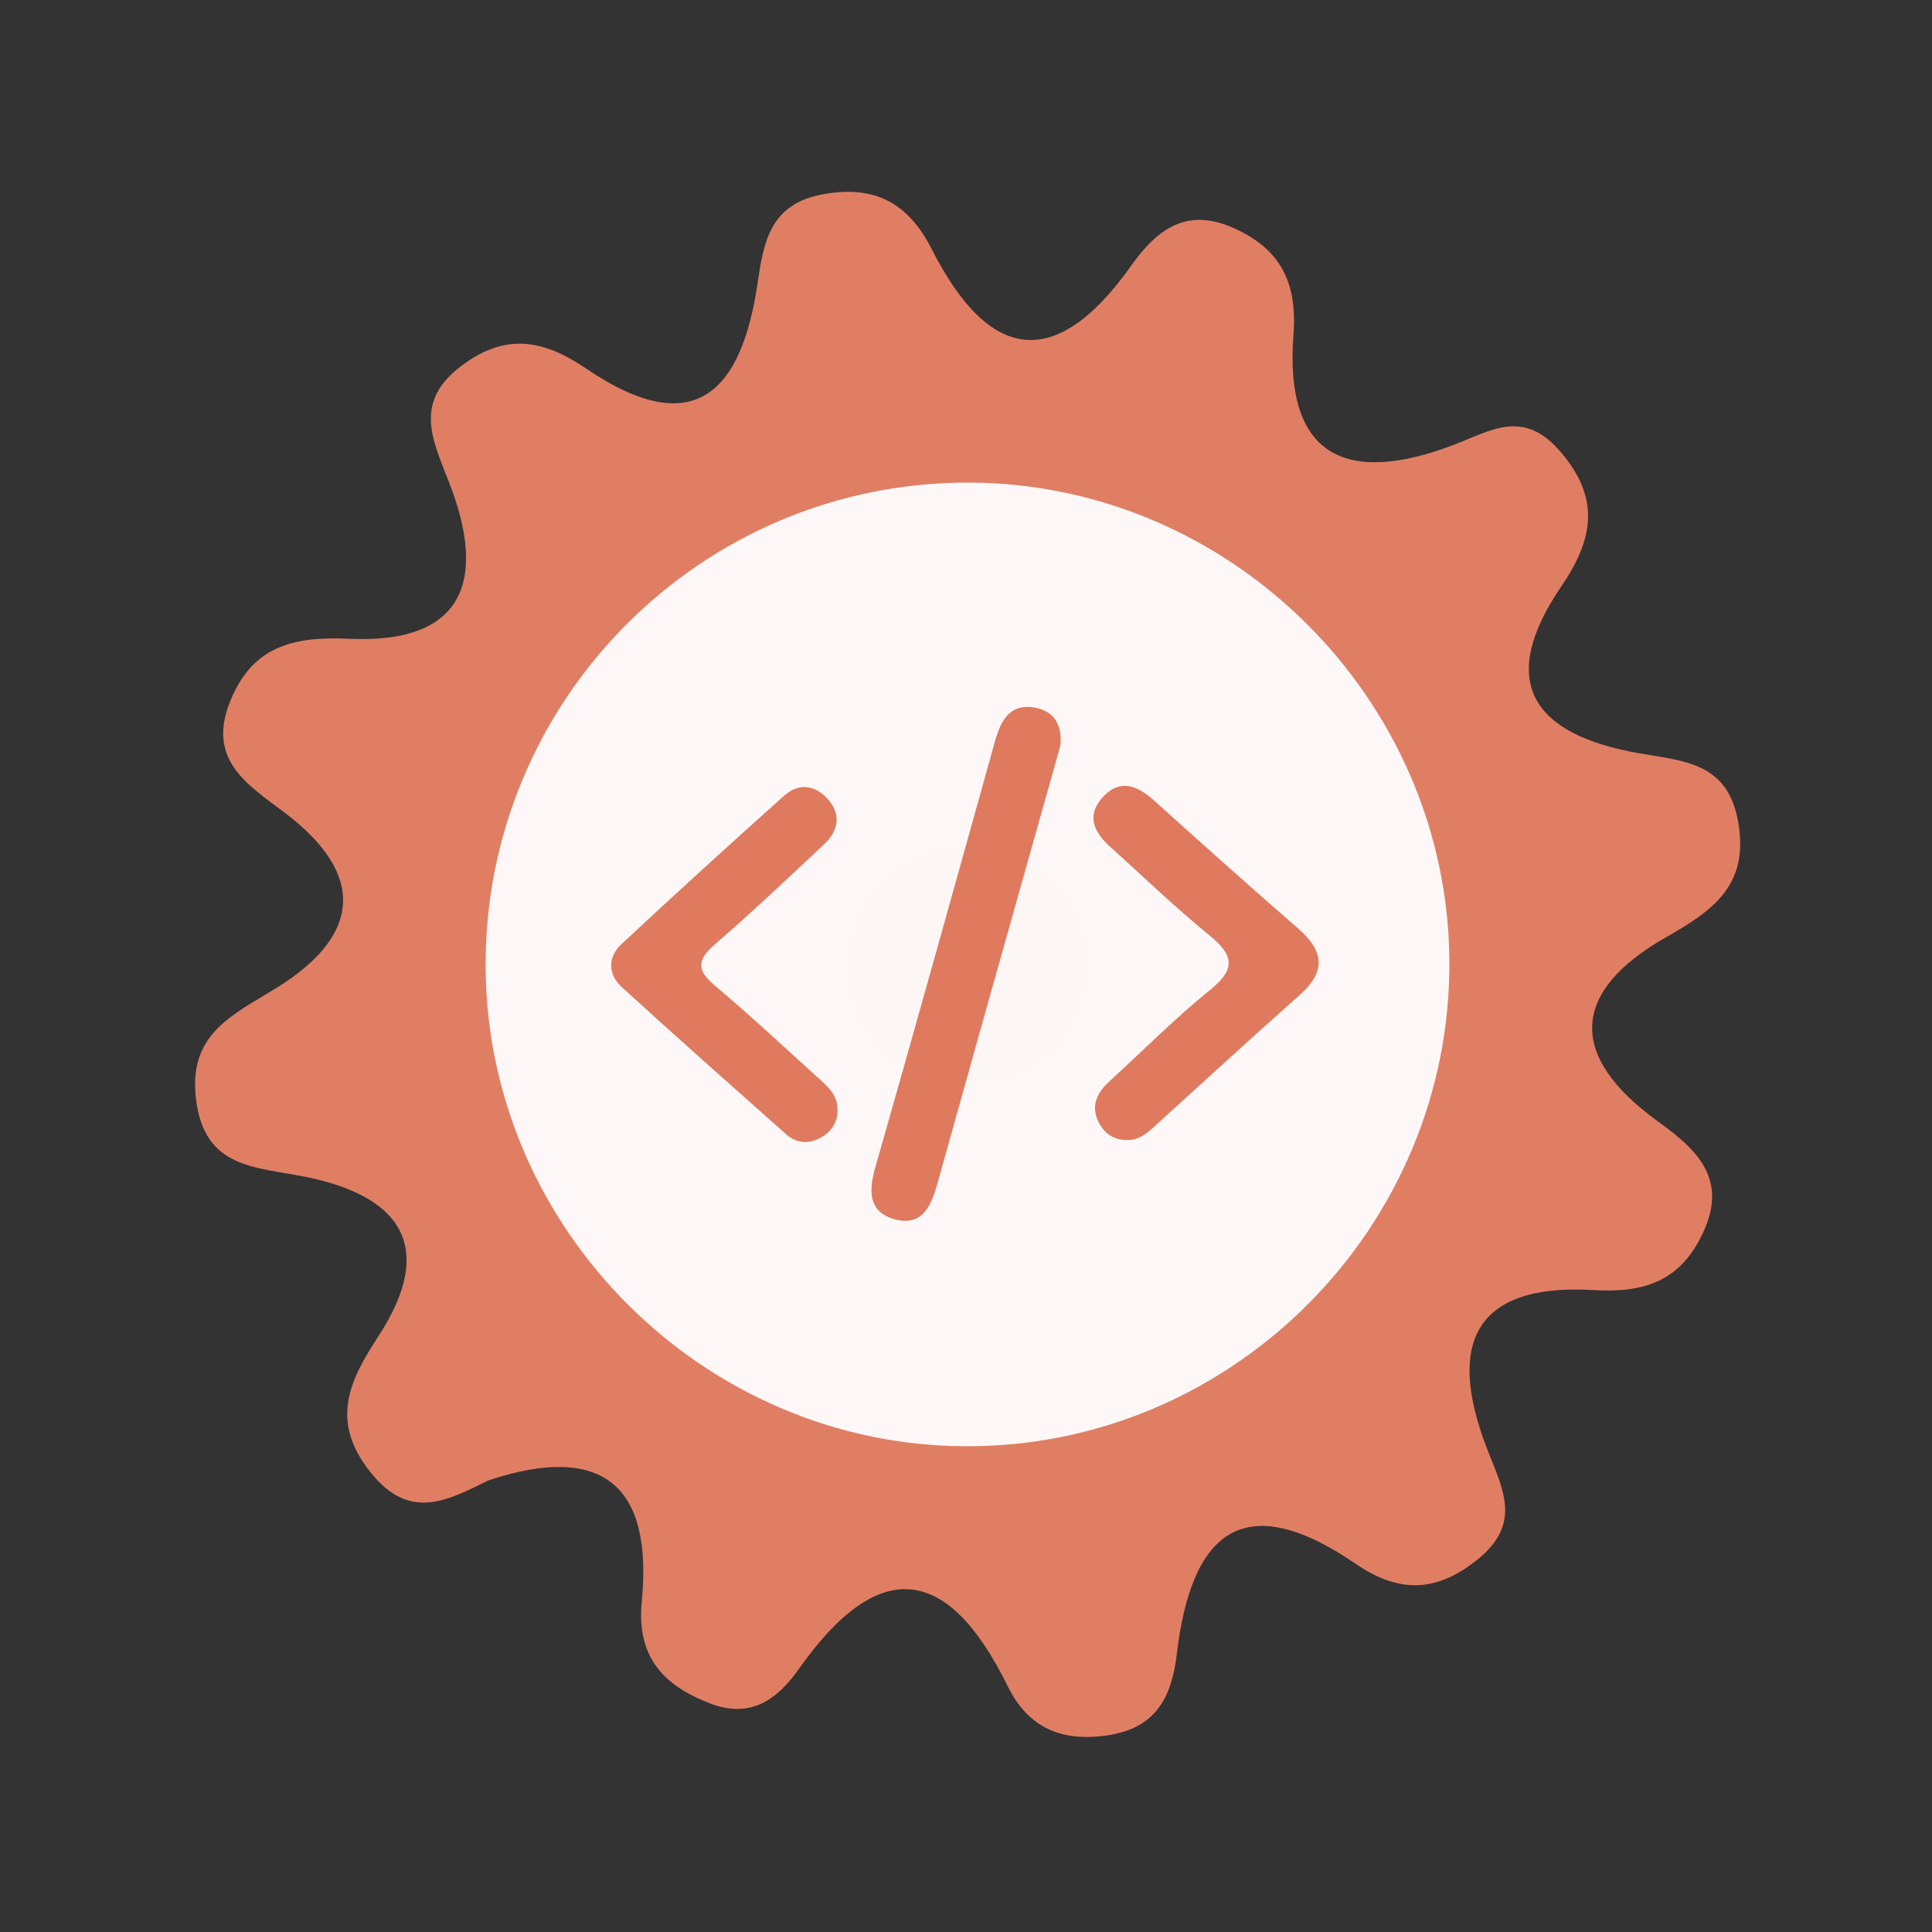 <?xml version="1.0" encoding="utf-8"?>
<!-- Generator: Adobe Illustrator 26.0.1, SVG Export Plug-In . SVG Version: 6.00 Build 0)  -->
<svg version="1.1" id="Calque_1" xmlns="http://www.w3.org/2000/svg" xmlns:xlink="http://www.w3.org/1999/xlink" x="0px" y="0px"
	 viewBox="0 0 400 400" style="enable-background:new 0 0 400 400;" xml:space="preserve">
<rect x="0" y="0" width="400" height="400" fill="#333333" stroke="none"/>
<style type="text/css">
	.st0{fill:#E07E64;}
	.st1{fill:#FDF8F7;}
	.st2{fill:#FCF6F4;}
	.st3{fill:#DF7A5F;}
</style>
<g>
	<g>
		<g>
			<path class="st0" d="M101.171,306.483c-8.427,4.096-16.285,8.649-24.511-1.72c-8.395-10.583-4.345-18.882,1.676-28.098
				c12.295-18.841,4.204-29.194-15.25-33.044c-10.354-2.053-20.774-1.719-22.51-16.055c-1.622-13.402,7.348-17.299,16.518-22.937
				c17.451-10.733,19.072-23.428,1.688-36.498c-7.434-5.594-15.874-10.727-11.263-22.587c4.546-11.707,13.036-13.834,24.788-13.296
				c24.293,1.119,28.354-12.707,20.673-32.372c-3.554-9.101-7.472-16.808,2.908-24.396c9.263-6.782,17.029-4.891,25.529,0.87
				c22.238,15.088,32.109,4.96,35.447-17.806c1.236-8.423,2.592-16.227,13.269-18.272c10.892-2.093,17.914,1.736,22.77,11.308
				c11.861,23.386,25.676,25.489,41.318,3.397c5.252-7.415,11.367-12.067,20.964-7.86c9.771,4.278,13.451,11.154,12.613,22.177
				c-1.958,25.579,11.297,31.131,33.109,22.838c7.727-2.936,14.403-7.576,22.079,1.286c8.58,9.901,6.782,18.422,0.264,27.989
				c-13.677,20.1-5.543,30.699,15.926,34.519c9.3,1.66,18.563,1.794,20.71,14.311c2.23,12.99-5.087,18.2-14.915,23.791
				c-19.74,11.228-20.531,24.538-1.758,38.114c7.974,5.773,14.653,11.805,9.374,23.103c-4.627,9.924-12.004,12.484-22.656,11.854
				c-26.359-1.546-30.079,12.889-21.662,33.846c3.256,8.098,6.437,14.797-2.295,21.881c-8.715,7.071-16.523,6.955-25.346,0.915
				c-23.419-16.027-34.031-6.185-36.968,18.622c-1.058,8.97-4.249,15.524-14.647,16.961c-9.623,1.341-16.271-1.863-20.402-10.263
				c-12.486-25.377-26.795-26.764-43.193-3.554c-4.567,6.461-10.069,10.386-18.437,7.16c-9.686-3.735-15.219-9.664-14.107-21.091
				C135.222,307.424,124.628,298.711,101.171,306.483z"/>
			<path class="st1" d="M300.076,198.691c0.49,55.42-44.98,101.05-100.37,100.74c-54.01-0.3-98.69-44.85-99.16-98.84
				c-0.48-55.59,44.71-100.95,100.3-100.67C254.876,100.181,299.596,144.711,300.076,198.691z"/>
			<path class="st2" d="M201.566,174.821c13.89,2.81,23.26,10.52,22.99,24.77c-0.29,15.63-10.01,25.07-25.68,24.3
				c-13.94-0.68-23.04-9.88-22.84-24.11C176.256,184.041,186.426,176.281,201.566,174.821z"/>
			<g>
				<g>
					<g>
						<path class="st3" d="M219.515,154.478c-3.03,10.753-6.037,21.41-9.032,32.067c-5.466,19.455-10.952,38.902-16.366,58.373
							c-1.279,4.603-3.106,9.073-8.823,7.536c-5.452-1.467-5.505-5.764-4.08-10.748c8.373-29.276,16.537-58.614,24.701-87.949
							c1.216-4.371,2.982-8.18,8.312-7.261C218.417,147.217,220.012,150.383,219.515,154.478z"/>
						<path class="st3" d="M173.4,229.604c0.101,2.816-1.326,4.808-3.665,6.039c-2.407,1.268-4.913,1.035-6.974-0.799
							c-11.387-10.113-22.793-20.207-34.033-30.481c-2.869-2.623-2.942-6.2-0.09-8.862c11.13-10.391,22.397-20.643,33.749-30.795
							c2.885-2.578,6.227-2.278,8.885,0.61c3.04,3.303,2.304,6.699-0.699,9.526c-7.461,7.025-14.922,14.058-22.661,20.768
							c-3.682,3.194-3.624,5.315,0.068,8.422c7.199,6.064,14.091,12.493,21.066,18.818
							C171.076,224.693,173.349,226.451,173.4,229.604z"/>
						<path class="st3" d="M233.091,236.017c-2.805-0.071-4.721-1.598-5.793-4.022c-1.448-3.274-0.052-5.873,2.395-8.11
							c6.948-6.358,13.598-13.084,20.909-18.988c5.505-4.447,4.639-7.304-0.309-11.334c-7.077-5.768-13.661-12.143-20.456-18.253
							c-3.243-2.918-4.975-6.314-1.692-10.079c3.57-4.09,7.229-2.703,10.785,0.501c9.885,8.892,19.777,17.776,29.821,26.487
							c5.327,4.62,5.887,8.863,0.369,13.758c-10.153,9.006-20.14,18.2-30.196,27.318
							C237.258,234.805,235.548,236.206,233.091,236.017z"/>
					</g>
				</g>
			</g>
		</g>
	</g>
</g>
<g>
</g>
<g>
</g>
<g>
</g>
<g>
</g>
<g>
</g>
<g>
</g>
<g>
</g>
<g>
</g>
<g>
</g>
<g>
</g>
<g>
</g>
<g>
</g>
<g>
</g>
<g>
</g>
<g>
</g>
</svg>
